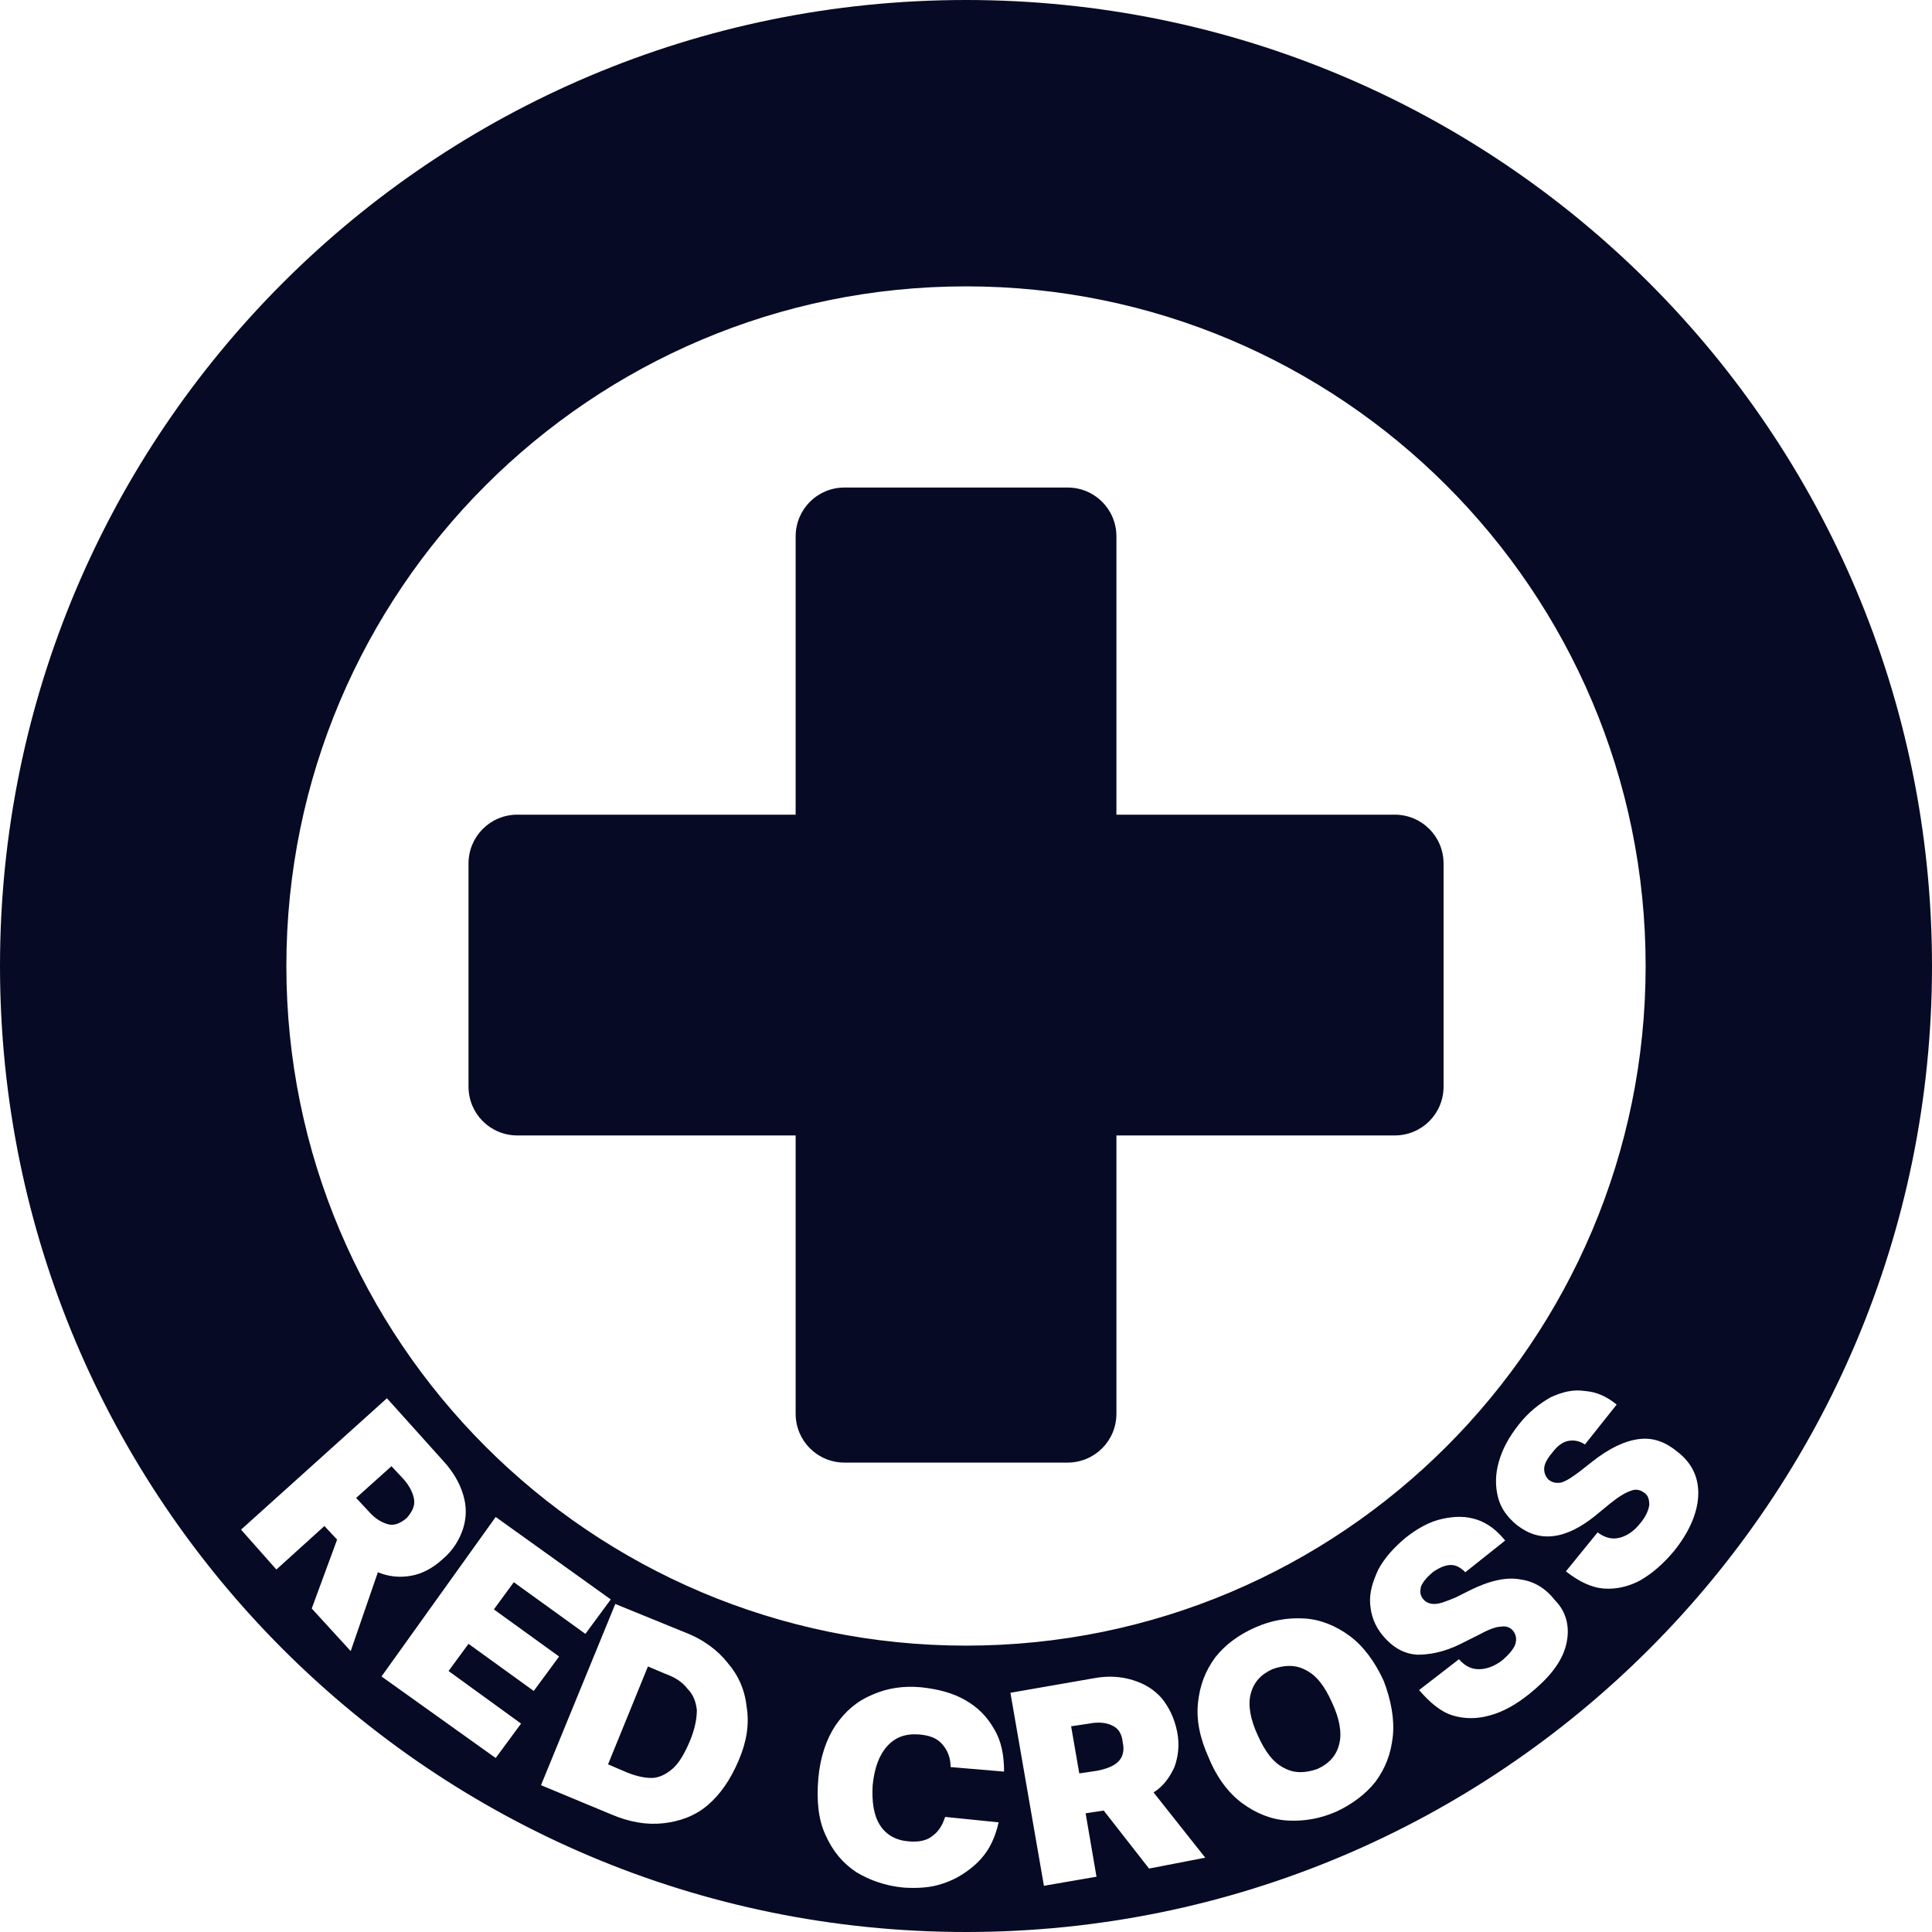 <svg width="90" height="90" viewBox="0 0 90 90" fill="none" xmlns="http://www.w3.org/2000/svg">
<path d="M30.985 77.969L30.183 77.631L28.325 82.19L29.212 82.57C29.634 82.739 30.014 82.824 30.352 82.824C30.689 82.824 31.027 82.655 31.323 82.401C31.618 82.148 31.871 81.726 32.125 81.135C32.378 80.544 32.462 80.037 32.462 79.658C32.42 79.278 32.294 78.94 32.04 78.687C31.787 78.349 31.449 78.138 30.985 77.969Z" fill="#070A24"/>
<path d="M19.292 69.864C19.25 69.568 19.081 69.231 18.827 68.935L18.236 68.302L16.59 69.779L17.181 70.413C17.477 70.75 17.772 70.919 18.068 71.004C18.363 71.088 18.659 70.962 18.954 70.708C19.165 70.455 19.334 70.202 19.292 69.864Z" fill="#070A24"/>
<path d="M51.796 80.375C51.543 80.249 51.163 80.206 50.741 80.291L49.897 80.417L50.277 82.612L51.121 82.486C51.543 82.401 51.881 82.275 52.092 82.064C52.303 81.853 52.387 81.557 52.303 81.177C52.261 80.755 52.092 80.502 51.796 80.375Z" fill="#070A24"/>
<path d="M45 0C20.136 0 0 20.136 0 45C0 69.864 20.136 90 45 90C69.864 90 90 69.864 90 45C90 20.136 69.864 0 45 0ZM45 13.34C62.477 13.34 76.66 27.523 76.66 45C76.66 62.477 62.477 76.66 45 76.66C27.523 76.66 13.34 62.477 13.34 45C13.34 27.523 27.523 13.34 45 13.34ZM16.337 76.914L14.522 74.93L15.704 71.721L15.113 71.088L12.875 73.114L11.229 71.257L18.025 65.136L20.643 68.049C21.107 68.555 21.402 69.062 21.571 69.611C21.74 70.159 21.74 70.666 21.571 71.215C21.402 71.721 21.107 72.228 20.6 72.65C20.136 73.072 19.63 73.326 19.123 73.41C18.616 73.494 18.11 73.452 17.603 73.241L16.337 76.914ZM24.273 80.291L23.091 81.895L17.772 78.096L23.091 70.666L28.452 74.507L27.27 76.112L23.935 73.705L23.007 74.972L26.046 77.167L24.864 78.771L21.825 76.576L20.896 77.842L24.273 80.291ZM34.404 82.022C34.024 82.908 33.56 83.584 32.969 84.09C32.378 84.597 31.66 84.85 30.901 84.934C30.141 85.019 29.339 84.892 28.452 84.512L25.202 83.161L28.663 74.719L31.872 76.027C32.758 76.365 33.433 76.871 33.898 77.463C34.404 78.053 34.7 78.729 34.784 79.531C34.911 80.333 34.784 81.135 34.404 82.022ZM40.99 85.019C41.285 85.483 41.749 85.736 42.34 85.779C42.805 85.821 43.185 85.736 43.438 85.525C43.734 85.314 43.902 85.019 44.029 84.639L46.52 84.892C46.435 85.272 46.309 85.652 46.098 86.032C45.886 86.412 45.591 86.749 45.211 87.045C44.831 87.341 44.409 87.594 43.86 87.763C43.354 87.931 42.763 87.974 42.087 87.931C41.243 87.847 40.525 87.594 39.892 87.214C39.259 86.792 38.795 86.243 38.457 85.483C38.119 84.766 38.035 83.879 38.119 82.866C38.204 81.853 38.499 81.008 38.921 80.375C39.386 79.7 39.934 79.236 40.652 78.94C41.327 78.644 42.087 78.518 42.931 78.602C43.691 78.687 44.367 78.856 44.958 79.193C45.549 79.531 45.971 79.953 46.309 80.544C46.646 81.093 46.773 81.768 46.773 82.528L44.282 82.317C44.282 81.895 44.156 81.557 43.902 81.262C43.649 80.966 43.311 80.84 42.805 80.797C42.172 80.755 41.707 80.924 41.327 81.346C40.947 81.768 40.736 82.359 40.652 83.161C40.61 83.921 40.694 84.554 40.99 85.019ZM53.527 87.045L51.416 84.343L50.572 84.47L51.079 87.425L48.63 87.847L47.069 78.856L50.952 78.18C51.628 78.053 52.219 78.096 52.767 78.264C53.316 78.433 53.738 78.687 54.118 79.109C54.456 79.531 54.709 80.037 54.836 80.671C54.962 81.304 54.878 81.853 54.709 82.317C54.498 82.781 54.203 83.204 53.738 83.499L56.145 86.538L53.527 87.045ZM64.883 80.882C64.798 81.684 64.545 82.359 64.081 82.993C63.616 83.584 62.983 84.048 62.266 84.386C61.506 84.723 60.746 84.85 59.986 84.808C59.226 84.766 58.508 84.47 57.875 84.006C57.242 83.541 56.693 82.824 56.313 81.895C55.891 80.966 55.722 80.122 55.807 79.32C55.891 78.518 56.145 77.842 56.609 77.209C57.073 76.618 57.706 76.154 58.466 75.816C59.226 75.478 59.986 75.352 60.746 75.394C61.506 75.436 62.223 75.732 62.856 76.196C63.49 76.66 64.038 77.378 64.461 78.307C64.798 79.193 64.967 80.08 64.883 80.882ZM72.946 76.66C72.734 77.463 72.144 78.18 71.257 78.898C70.624 79.404 70.033 79.742 69.4 79.911C68.809 80.08 68.218 80.08 67.669 79.911C67.12 79.742 66.614 79.32 66.107 78.729L67.964 77.294C68.26 77.631 68.555 77.758 68.893 77.758C69.231 77.758 69.611 77.631 69.991 77.336C70.286 77.083 70.497 76.829 70.582 76.618C70.666 76.365 70.624 76.154 70.497 75.985C70.371 75.816 70.159 75.732 69.948 75.774C69.695 75.774 69.357 75.901 68.893 76.154L68.049 76.576C67.289 76.956 66.614 77.083 66.022 77.083C65.389 77.04 64.883 76.745 64.418 76.196C64.038 75.732 63.87 75.267 63.827 74.719C63.785 74.17 63.954 73.663 64.207 73.114C64.503 72.566 64.925 72.101 65.474 71.637C66.065 71.173 66.614 70.877 67.204 70.751C67.796 70.624 68.302 70.624 68.809 70.793C69.315 70.962 69.737 71.299 70.117 71.764L68.26 73.241C68.049 73.03 67.838 72.903 67.584 72.903C67.331 72.903 67.036 73.03 66.74 73.241C66.445 73.494 66.276 73.705 66.191 73.916C66.149 74.128 66.149 74.296 66.276 74.465C66.402 74.634 66.571 74.719 66.825 74.719C67.078 74.719 67.373 74.592 67.796 74.423L68.471 74.085C69.4 73.621 70.202 73.452 70.835 73.579C71.468 73.663 72.017 74.001 72.439 74.55C72.988 75.099 73.157 75.858 72.946 76.66ZM76.407 73.621C75.858 73.916 75.267 74.043 74.719 74.001C74.128 73.959 73.537 73.663 72.946 73.199L74.423 71.384C74.761 71.637 75.099 71.721 75.436 71.637C75.774 71.552 76.112 71.341 76.407 70.962C76.66 70.666 76.787 70.371 76.829 70.117C76.829 69.864 76.787 69.653 76.576 69.526C76.407 69.4 76.196 69.357 75.985 69.442C75.732 69.526 75.436 69.695 75.014 70.033L74.296 70.624C73.663 71.13 73.03 71.468 72.397 71.552C71.764 71.637 71.215 71.468 70.666 71.046C70.202 70.666 69.906 70.244 69.78 69.737C69.653 69.231 69.653 68.682 69.822 68.091C69.991 67.5 70.286 66.951 70.751 66.36C71.215 65.769 71.721 65.389 72.228 65.094C72.777 64.841 73.283 64.714 73.832 64.798C74.381 64.841 74.845 65.052 75.31 65.431L73.832 67.289C73.579 67.12 73.326 67.078 73.072 67.12C72.819 67.162 72.566 67.331 72.312 67.669C72.059 67.964 71.933 68.218 71.933 68.429C71.933 68.64 72.017 68.809 72.144 68.935C72.312 69.062 72.481 69.104 72.734 69.062C72.988 68.978 73.241 68.809 73.579 68.555L74.17 68.091C74.972 67.458 75.689 67.12 76.365 67.036C77.04 66.951 77.631 67.204 78.138 67.627C78.856 68.175 79.151 68.893 79.109 69.695C79.067 70.497 78.687 71.384 77.969 72.27C77.505 72.819 76.998 73.283 76.407 73.621Z" fill="#070A24"/>
<path d="M60.83 77.8C60.366 77.547 59.859 77.547 59.268 77.758C58.72 78.011 58.382 78.391 58.255 78.94C58.129 79.446 58.255 80.122 58.593 80.84C58.931 81.599 59.31 82.106 59.817 82.359C60.282 82.612 60.788 82.612 61.379 82.401C61.928 82.148 62.266 81.768 62.392 81.219C62.519 80.713 62.392 80.037 62.054 79.32C61.717 78.56 61.337 78.053 60.83 77.8Z" fill="#070A24"/>
<path d="M37.064 52.894V65.854C37.064 67.12 38.077 68.133 39.343 68.133H49.728C50.994 68.133 52.007 67.12 52.007 65.854V52.894H64.967C66.234 52.894 67.247 51.881 67.247 50.615V40.23C67.247 38.964 66.234 37.95 64.967 37.95H52.007V24.991C52.007 23.724 50.994 22.711 49.728 22.711H39.343C38.077 22.711 37.064 23.724 37.064 24.991V37.95H24.104C22.838 37.95 21.825 38.964 21.825 40.23V50.615C21.825 51.881 22.838 52.894 24.104 52.894H37.064Z" fill="#070A24"/>
</svg>
